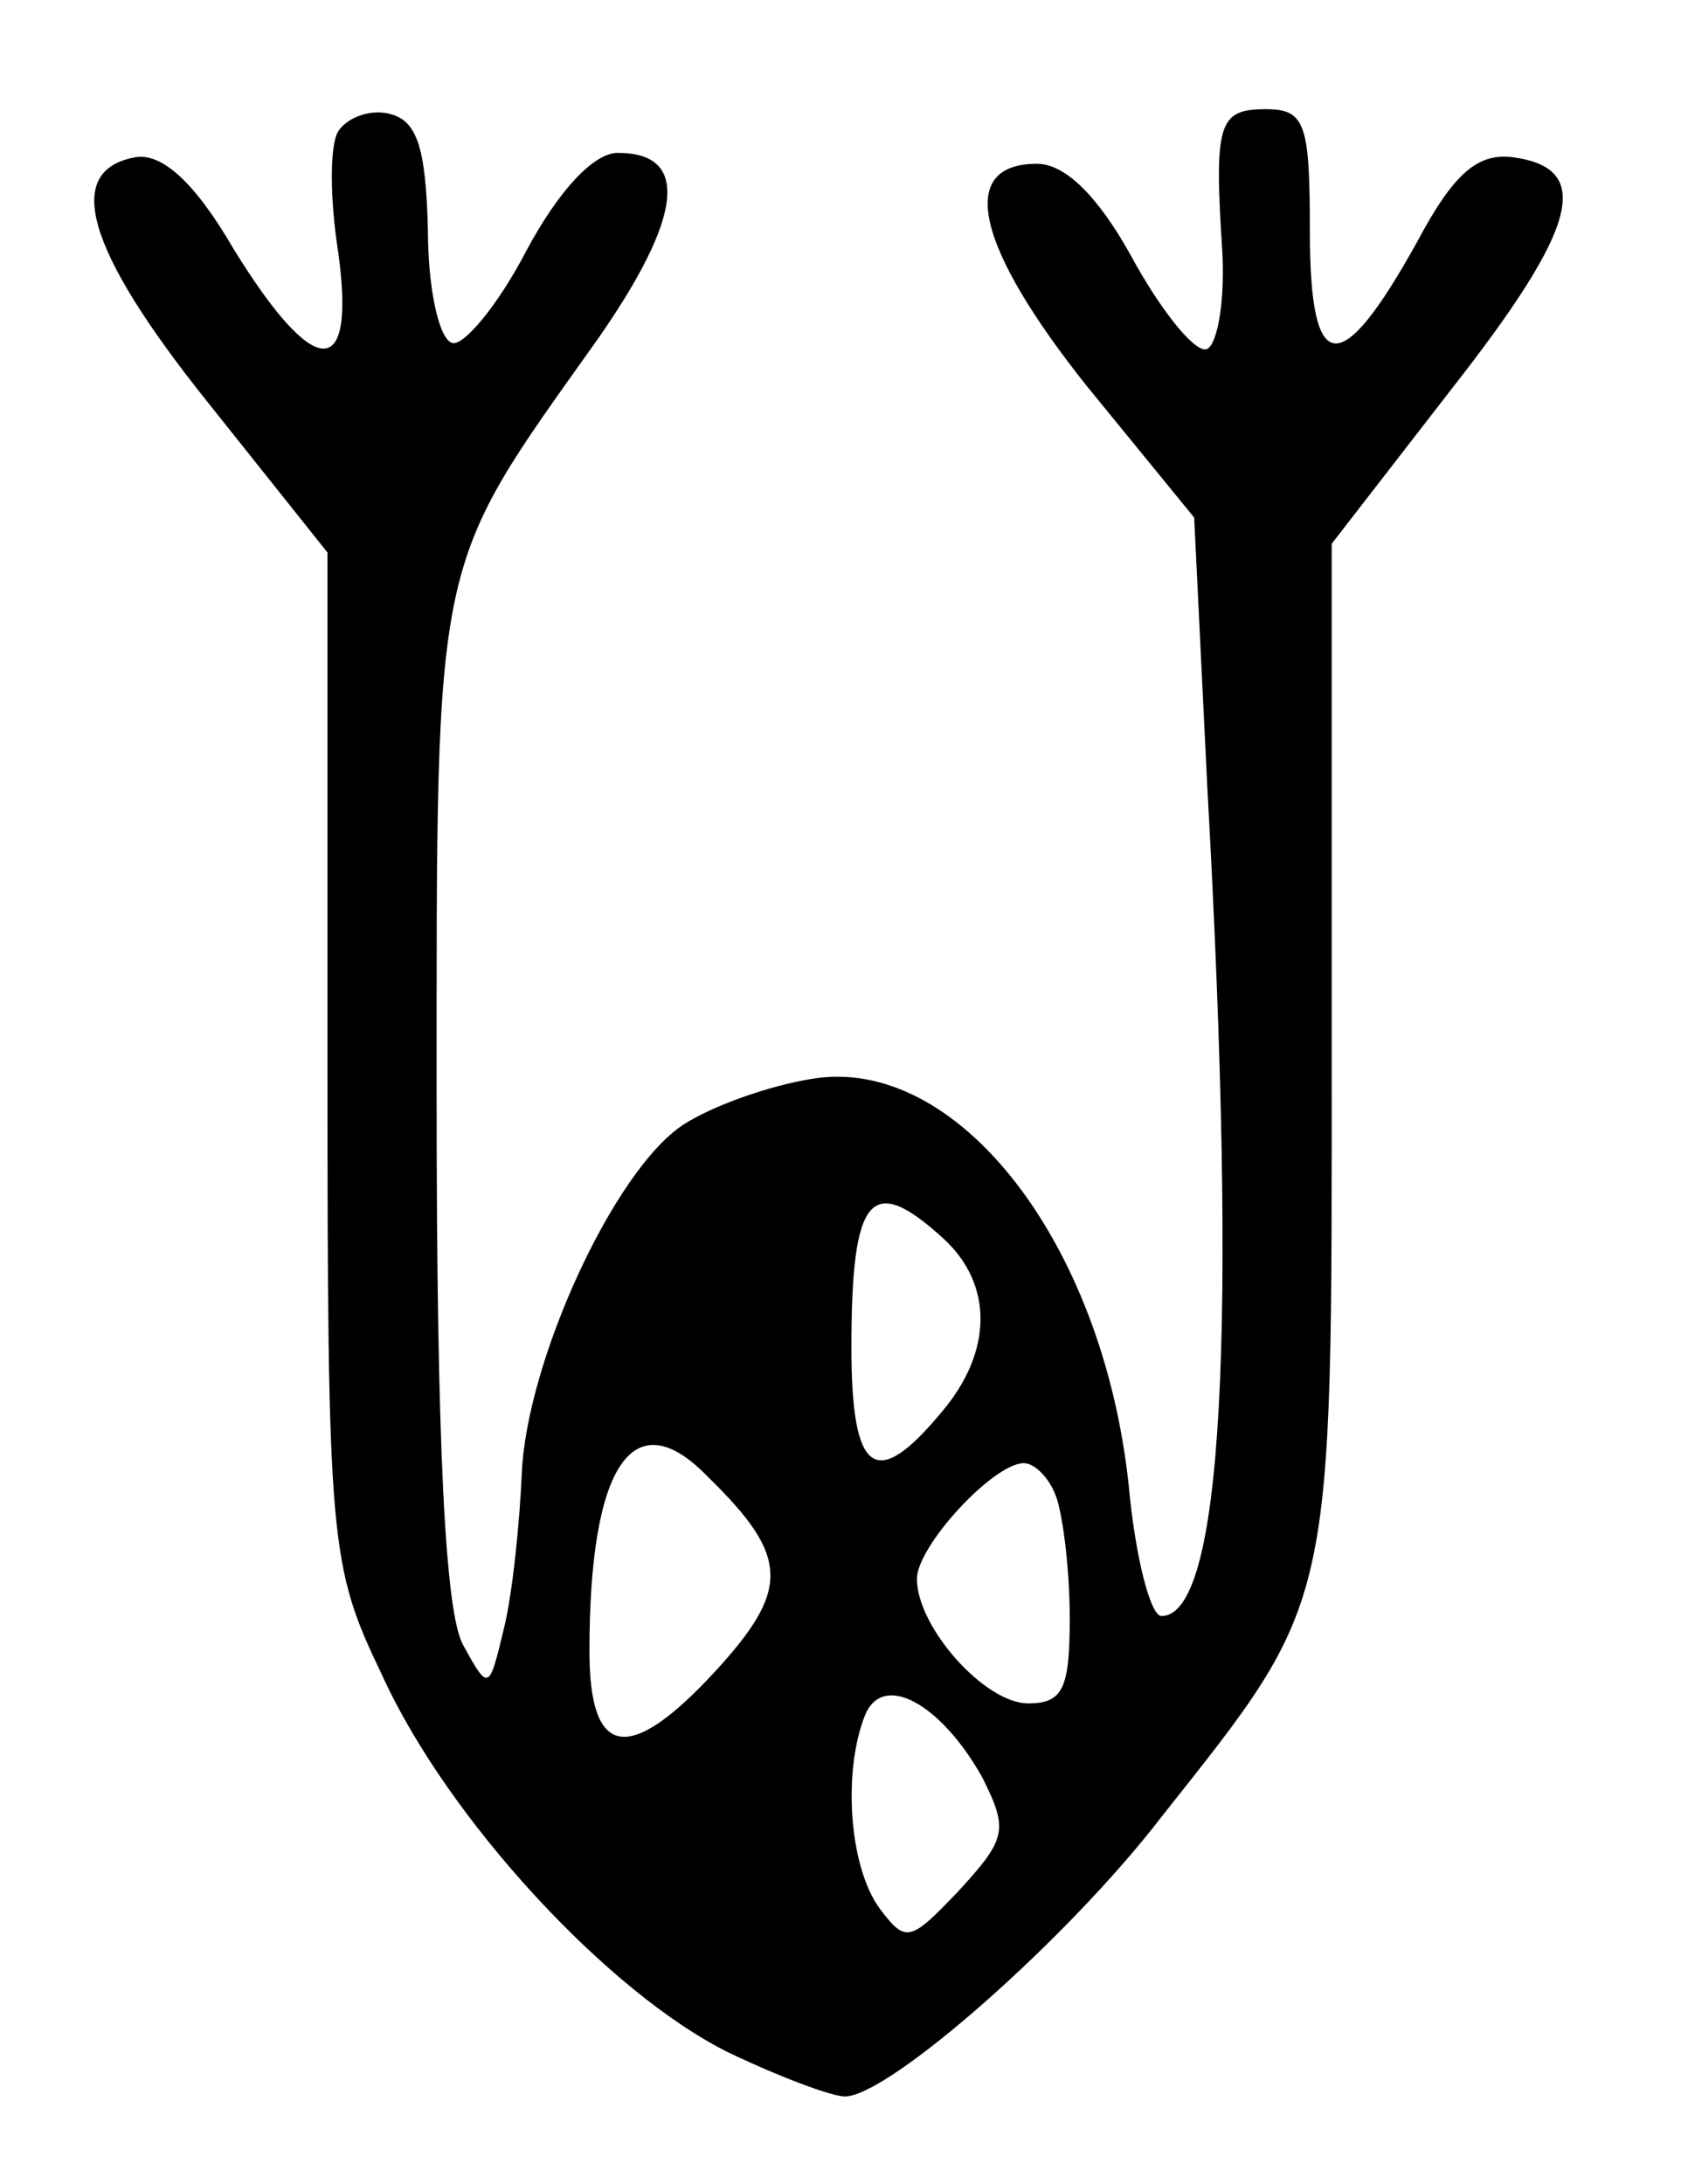 <?xml version="1.0" standalone="no"?>
<!DOCTYPE svg PUBLIC "-//W3C//DTD SVG 20010904//EN"
 "http://www.w3.org/TR/2001/REC-SVG-20010904/DTD/svg10.dtd">
<svg version="1.0" xmlns="http://www.w3.org/2000/svg"
 width="77pt" height="100pt" viewBox="0 0 77 100"
 preserveAspectRatio="xMidYMid meet">
<g transform="translate(0,100) scale(0.1,-0.1)"
fill="#000000" stroke="none">
<path d="M155 940 c-4 -6 -4 -31 0 -56 8 -59 -11 -58 -48 2 -18 31 -33 44 -45
42 -33 -6 -23 -42 33 -112 l55 -69 0 -231 c0 -224 1 -233 25 -283 30 -66 104
-146 159 -173 23 -11 47 -20 53 -20 20 0 102 72 145 128 80 101 78 93 78 352
l0 231 55 71 c58 74 65 101 28 106 -16 2 -27 -7 -44 -39 -35 -63 -49 -62 -49
5 0 49 -2 56 -20 56 -22 0 -24 -6 -20 -67 1 -24 -3 -43 -8 -43 -6 0 -21 19
-34 43 -15 27 -30 42 -43 42 -37 0 -28 -38 23 -102 l49 -60 6 -123 c14 -252 7
-380 -21 -380 -5 0 -12 27 -15 60 -12 112 -79 197 -145 186 -19 -3 -45 -12
-59 -21 -32 -21 -72 -109 -74 -160 -1 -22 -4 -53 -8 -70 -7 -29 -7 -30 -19 -8
-8 15 -12 90 -12 250 0 253 -2 241 74 348 39 56 42 85 9 85 -11 0 -27 -17 -42
-45 -13 -25 -29 -44 -34 -42 -6 2 -11 25 -11 52 -1 38 -5 50 -18 53 -9 2 -19
-2 -23 -8z m277 -507 c23 -21 23 -52 -1 -80 -30 -36 -41 -28 -41 30 0 70 9 80
42 50z m-108 -109 c38 -37 38 -52 3 -90 -39 -42 -57 -39 -57 10 0 85 20 115
54 80z m160 -10 c3 -9 6 -33 6 -55 0 -32 -3 -39 -19 -39 -20 0 -51 35 -51 57
0 15 35 53 49 53 5 0 12 -7 15 -16z m-34 -128 c12 -24 11 -28 -11 -52 -22 -23
-24 -24 -36 -8 -14 19 -17 62 -7 88 8 21 35 6 54 -28z"/>
</g>
</svg>
